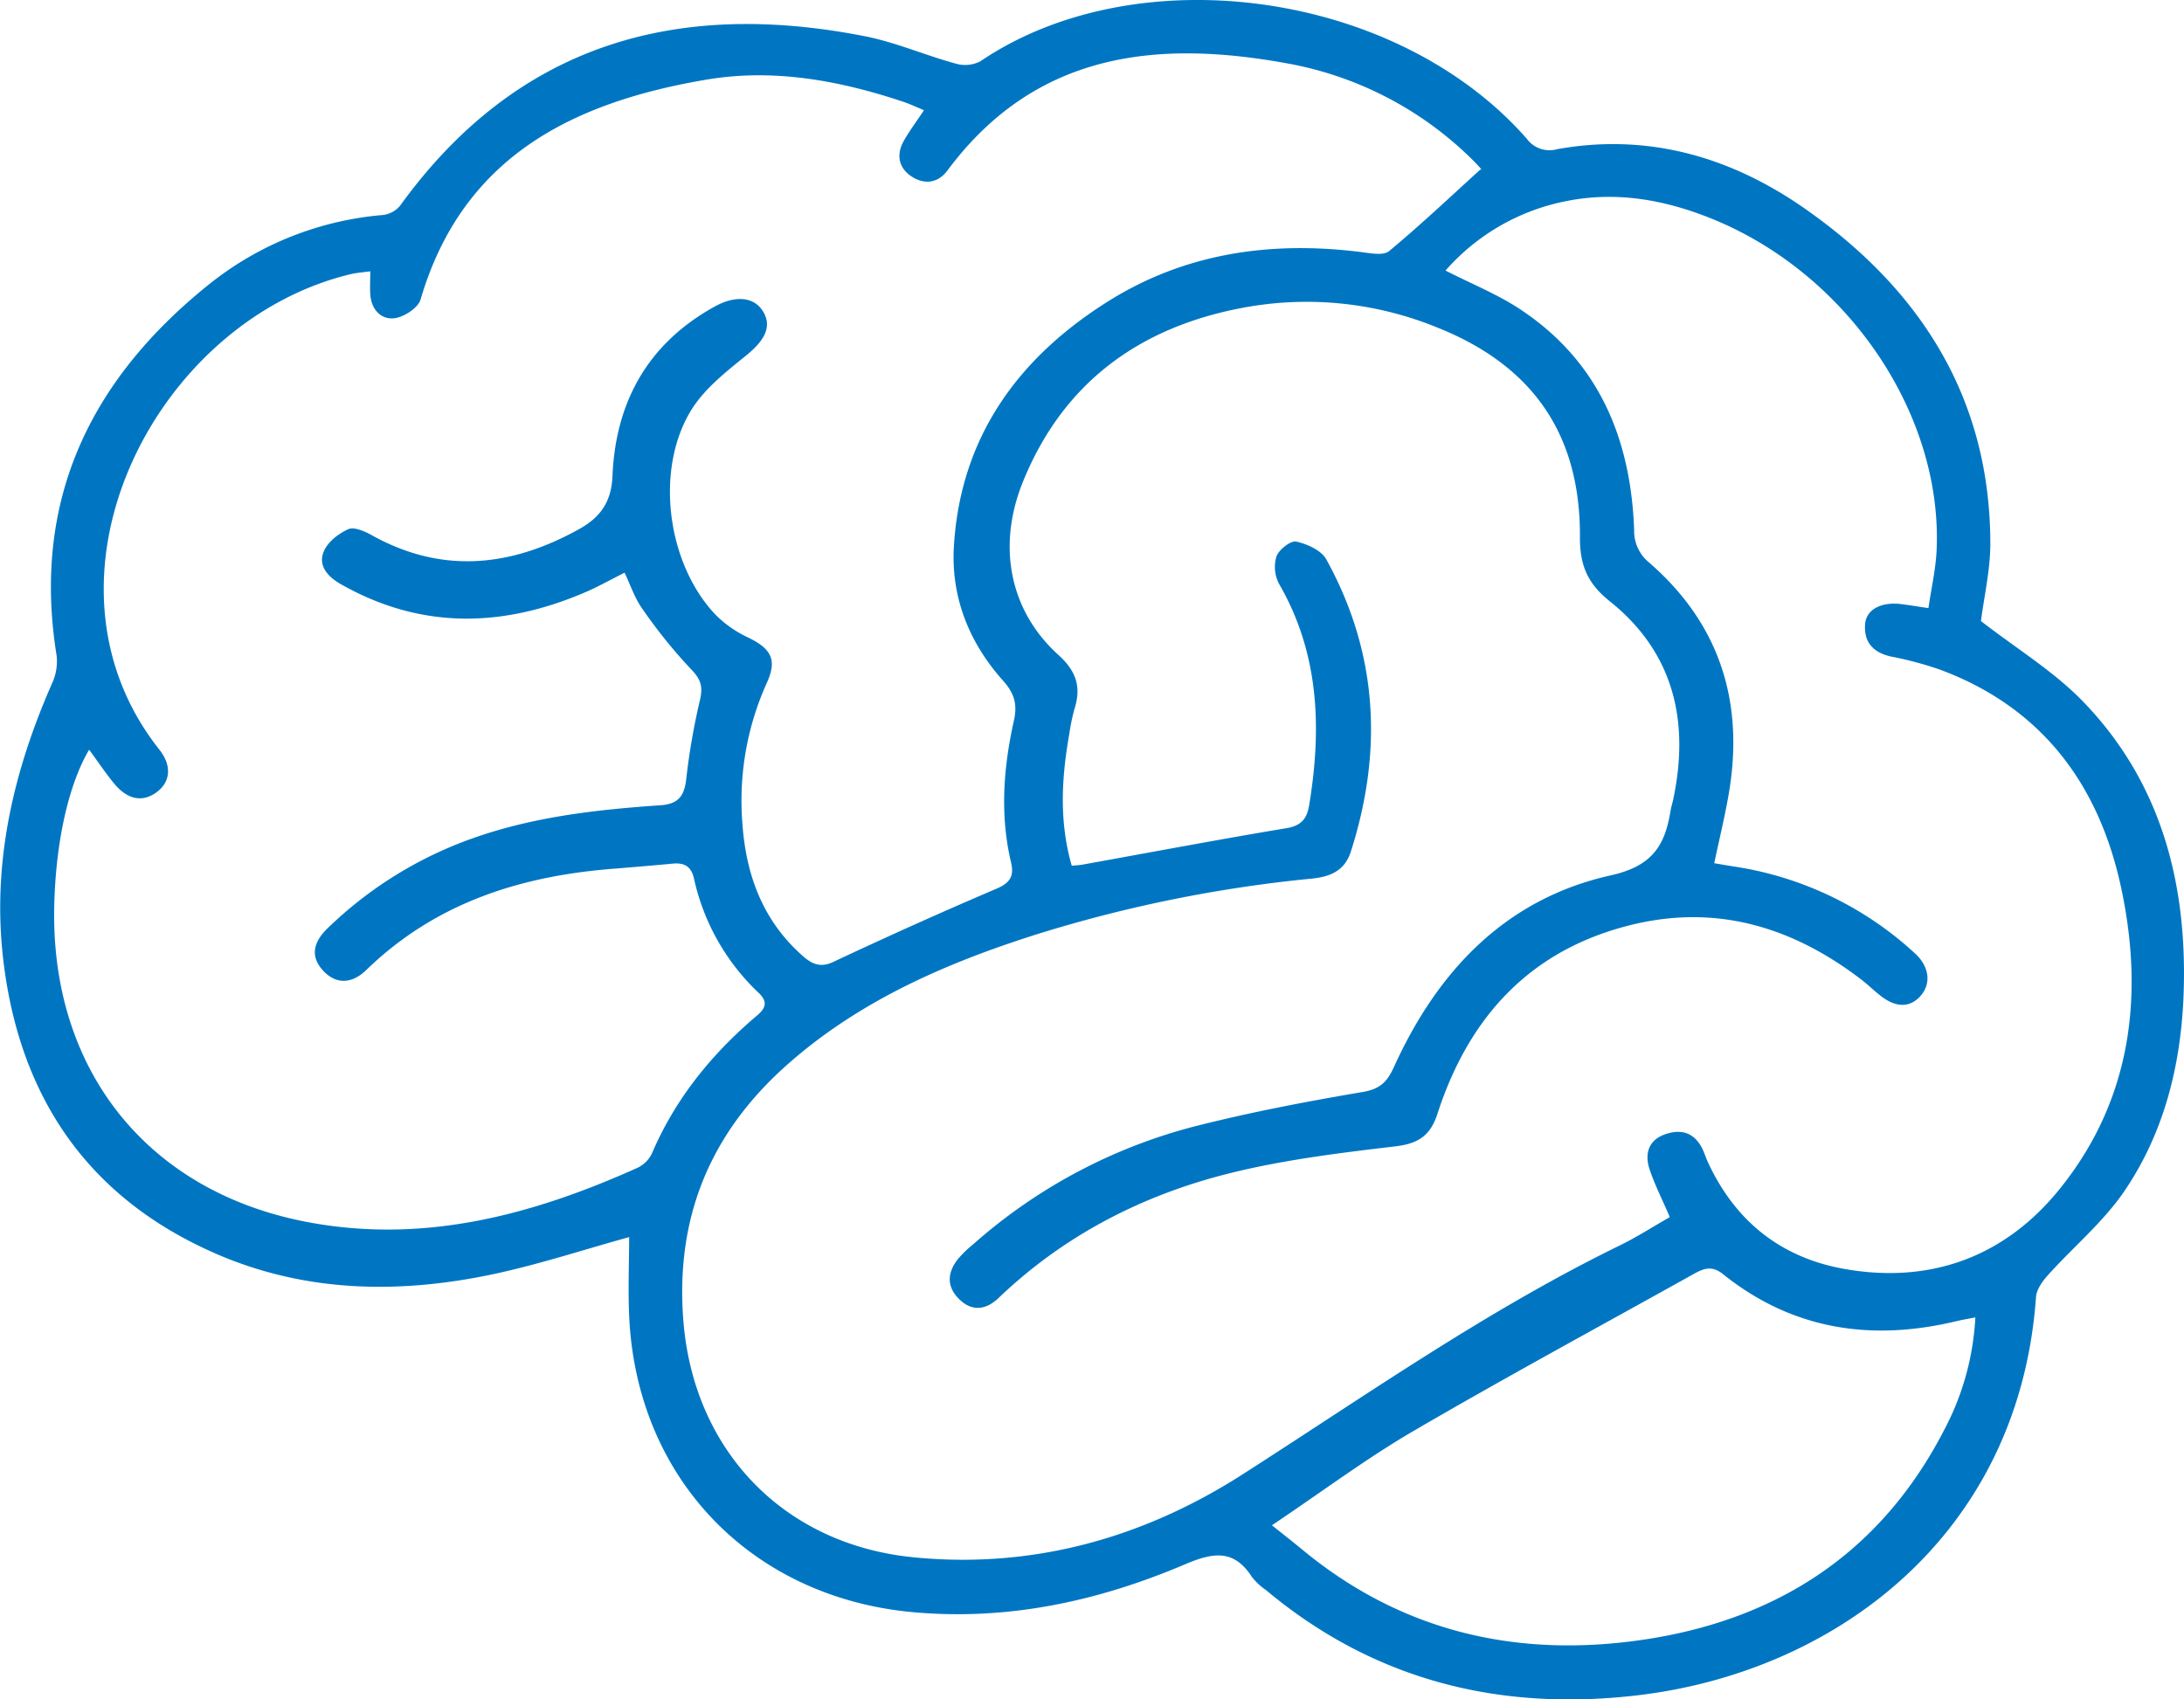 <svg id="Layer_1" data-name="Layer 1" xmlns="http://www.w3.org/2000/svg" viewBox="0 0 458.05 356.44"><defs><style>.brain-cls-1{fill:#0076c2; stroke-width: 15px;}</style></defs><title></title><path class="brain-cls-1" d="M607.39,238.82c7.43,5.77,15.26,10.52,21.42,16.89,16.26,16.82,21.8,37.85,21.1,60.71-.46,15-3.94,29.48-12.47,42-4.42,6.48-10.7,11.68-16,17.58-1.15,1.28-2.4,3-2.51,4.61-3.56,50.07-42.27,78.82-84,83.58-28.75,3.28-54.93-3.25-77.48-22.11a13.74,13.74,0,0,1-2.92-2.7c-3.8-5.93-8.13-5.24-14.07-2.72-18.3,7.79-37.39,11.92-57.5,10-33.74-3.28-57.61-28.24-59.09-62.18-.24-5.55,0-11.12,0-16.45-9.52,2.63-18.91,5.73-28.53,7.78-19.64,4.16-39.24,3.87-57.93-4.21-27.19-11.76-41.58-33.19-44.86-62.22-2.26-20.07,2.2-39.08,10.25-57.41a11.06,11.06,0,0,0,1-5.87c-5.29-32.71,7.16-58.14,32.26-78.15a67.25,67.25,0,0,1,36.24-14.31,5.52,5.52,0,0,0,3.57-2c24.48-33.85,57.88-43.27,97.43-35.49,6.48,1.27,12.66,4,19.06,5.74a7,7,0,0,0,5.17-.48c32.51-22.08,87-15.12,114.56,16.19a5.92,5.92,0,0,0,6.41,2.24c19.14-3.44,36.53,1.65,52.07,12.55,24.27,17,38.83,39.87,38.78,70.4C609.31,228.35,608,233.9,607.39,238.82ZM416.7,290.14c.91-.1,1.63-.12,2.33-.25,14.25-2.57,28.47-5.26,42.75-7.64,3.13-.52,4.26-2.07,4.71-4.8,2.65-16.14,2.15-31.81-6.33-46.47a7.61,7.61,0,0,1-.52-5.74c.54-1.44,3-3.35,4.14-3.09,2.31.5,5.27,1.84,6.31,3.74,10.82,19.61,11.91,40.16,5.13,61.31-1.27,3.93-4.19,5.22-8.11,5.63a287,287,0,0,0-57.73,11.68c-19.15,6.08-37.41,14-52.63,27.6-16,14.3-23.21,32-21.51,53.46,2.16,27.25,21.05,46.89,48.16,49.61,25,2.5,48.16-4,68.9-17.24,26.05-16.67,51.34-34.48,79.22-48.1,3.65-1.78,7.09-4,10.61-6-1.56-3.65-3.19-6.82-4.29-10.17-1-3.16-.15-6,3.29-7.2s6.14-.33,7.81,3c.39.79.67,1.65,1,2.45,5.73,12.67,15.44,20.5,29.1,22.84,18.22,3.13,33.69-2.87,45-17,14.9-18.57,17.6-40.42,12.73-63.08-4.64-21.56-16.59-37.71-37.93-45.66a73.53,73.53,0,0,0-10.26-2.75c-3.77-.82-5.79-3-5.49-6.82.24-3.07,3.4-4.71,7.57-4.19,1.71.21,3.41.5,5.71.84.62-4.24,1.52-8.13,1.71-12.06,1.34-28.74-18.83-58.3-47.41-69.72-9.8-3.92-19.88-5.7-30.39-3.56a45.2,45.2,0,0,0-25.19,14.54c5.45,2.78,10.71,4.9,15.38,7.94,16.67,10.89,23.46,27.16,24.18,46.42a8.51,8.51,0,0,0,3.09,6.84c14.38,12.46,19.79,28.31,17,47-.81,5.34-2.14,10.59-3.29,16.11,1.61.27,2.91.5,4.21.7a71.65,71.65,0,0,1,37.84,18.17c3.09,2.78,3.51,6.42,1.18,9s-5.35,2.41-8.65-.31c-1.25-1-2.44-2.16-3.73-3.15-14.1-10.81-29.8-15.75-47.43-11.67-21.58,5-34.78,19.16-41.46,39.77-1.5,4.64-4,6.3-8.86,6.88-11.71,1.38-23.53,2.83-34.94,5.69-18.16,4.56-34.56,13-48.25,26.1-2.62,2.51-5.55,2.93-8.26.27s-2.5-5.57-.29-8.4a23.11,23.11,0,0,1,3.17-3.08,112.45,112.45,0,0,1,46.6-24.8c11.58-2.94,23.37-5.19,35.16-7.19,3.65-.62,5.12-2.14,6.55-5.28,9.14-20.13,23.43-35.25,45.44-40.15,8.66-1.93,11.33-6.16,12.53-13.41.14-.88.42-1.73.6-2.6,3.44-16.36.09-30.77-13.33-41.49-4.71-3.76-6.28-7.62-6.25-13.48.12-21.62-10-36.06-30.09-44a72.35,72.35,0,0,0-41-4c-21.52,4.13-37.4,15.81-45.75,36.47-5.47,13.56-2.71,27.07,7.45,36.26,3.75,3.38,4.85,6.73,3.38,11.33a41.29,41.29,0,0,0-1.08,5.22C414.57,271.59,414,280.79,416.7,290.14Zm-31-158.48c-1.61-.66-2.93-1.29-4.3-1.75-13.36-4.47-27.12-7-41.06-4.7-28,4.7-51.37,16-60.21,46.15-.52,1.77-3.48,3.7-5.49,3.94-2.85.33-4.85-1.87-5.06-5-.1-1.55,0-3.12,0-4.84-1.66.23-2.85.3-4,.57-41.32,9.8-68.62,63.94-40.24,99.75,2.71,3.43,2.3,6.84-.59,8.95s-6,1.63-8.86-1.79c-1.86-2.26-3.49-4.71-5.28-7.14-4.31,7.3-7,19.33-7.31,32.63-.86,34.54,19.59,60.25,53.44,66.51,24.25,4.5,46.95-1.58,68.91-11.46a6.41,6.41,0,0,0,3-3c4.93-11.56,12.66-21,22.13-29,1.85-1.59,2.12-2.91.23-4.7a46.73,46.73,0,0,1-13.55-24c-.59-2.55-2.06-3.32-4.49-3.08-3.83.37-7.66.67-11.49,1-19.88,1.42-38,7-52.74,21.31-3.25,3.15-6.66,2.94-9.29-.14s-1.49-6,1.12-8.56a83.8,83.8,0,0,1,30.69-19c12.69-4.47,25.91-5.95,39.2-6.86,3.75-.25,5-2,5.38-5.48a142,142,0,0,1,2.87-16.55c.68-2.83.21-4.39-1.86-6.51a107.13,107.13,0,0,1-10.23-12.69c-1.58-2.19-2.44-4.9-3.71-7.55-3,1.5-5.42,2.88-8,4-17.43,7.55-34.66,8-51.56-1.62-2.67-1.53-4.77-3.83-3.53-6.82.82-2,3.09-3.76,5.14-4.68,1.22-.54,3.45.43,4.92,1.25,14.78,8.24,29.25,6.65,43.5-1.27,4.35-2.42,6.8-5.62,7-11.24.67-15.52,7.49-27.77,21.47-35.46,4.44-2.44,8.34-2,10.18,1.17s.17,6.06-3.7,9.18c-4.18,3.38-8.69,6.93-11.44,11.39-7.72,12.57-5.06,32.32,5.18,43a24,24,0,0,0,6.84,4.74c4.82,2.34,6,4.7,3.86,9.42a60,60,0,0,0-5.12,29.86c.76,10.36,4.15,19.67,12,26.9,1.91,1.77,3.81,3.34,7,1.84q17-8,34.34-15.41c2.72-1.17,3.64-2.58,3-5.38-2.39-10-1.63-20,.59-29.91.77-3.47,0-5.76-2.31-8.33-7.2-8.07-11-17.72-10.27-28.49,1.48-22.8,13.62-39.33,32.4-51.1,16.18-10.13,34.16-12.67,53-10.29,2,.25,4.66.79,5.86-.21,6.53-5.41,12.7-11.26,19.29-17.24.15.55.16.21,0,0-.8-.88-1.61-1.74-2.47-2.55A73.72,73.72,0,0,0,462.71,122c-27.82-5.24-53.52-2.7-72.12,22.36-2,2.64-4.84,2.95-7.51,1.19s-3.23-4.54-1.64-7.39C382.65,136,384.16,134,385.71,131.66Zm73,296.83c2.65,2.12,4.5,3.56,6.3,5.05,20.65,17.1,44.55,22.71,70.64,19.07,28.6-4,50.65-18.1,64.09-44.24a56.48,56.48,0,0,0,6.48-23.5c-1.68.33-2.82.52-3.95.79-17.85,4.28-34.38,1.84-49-9.88-2.26-1.82-4-1.19-6-.08-19.62,10.94-39.39,21.63-58.79,32.94C478.66,414.35,469.52,421.2,458.66,428.49Z" transform="translate(-191.92 -108.55)"/></svg>